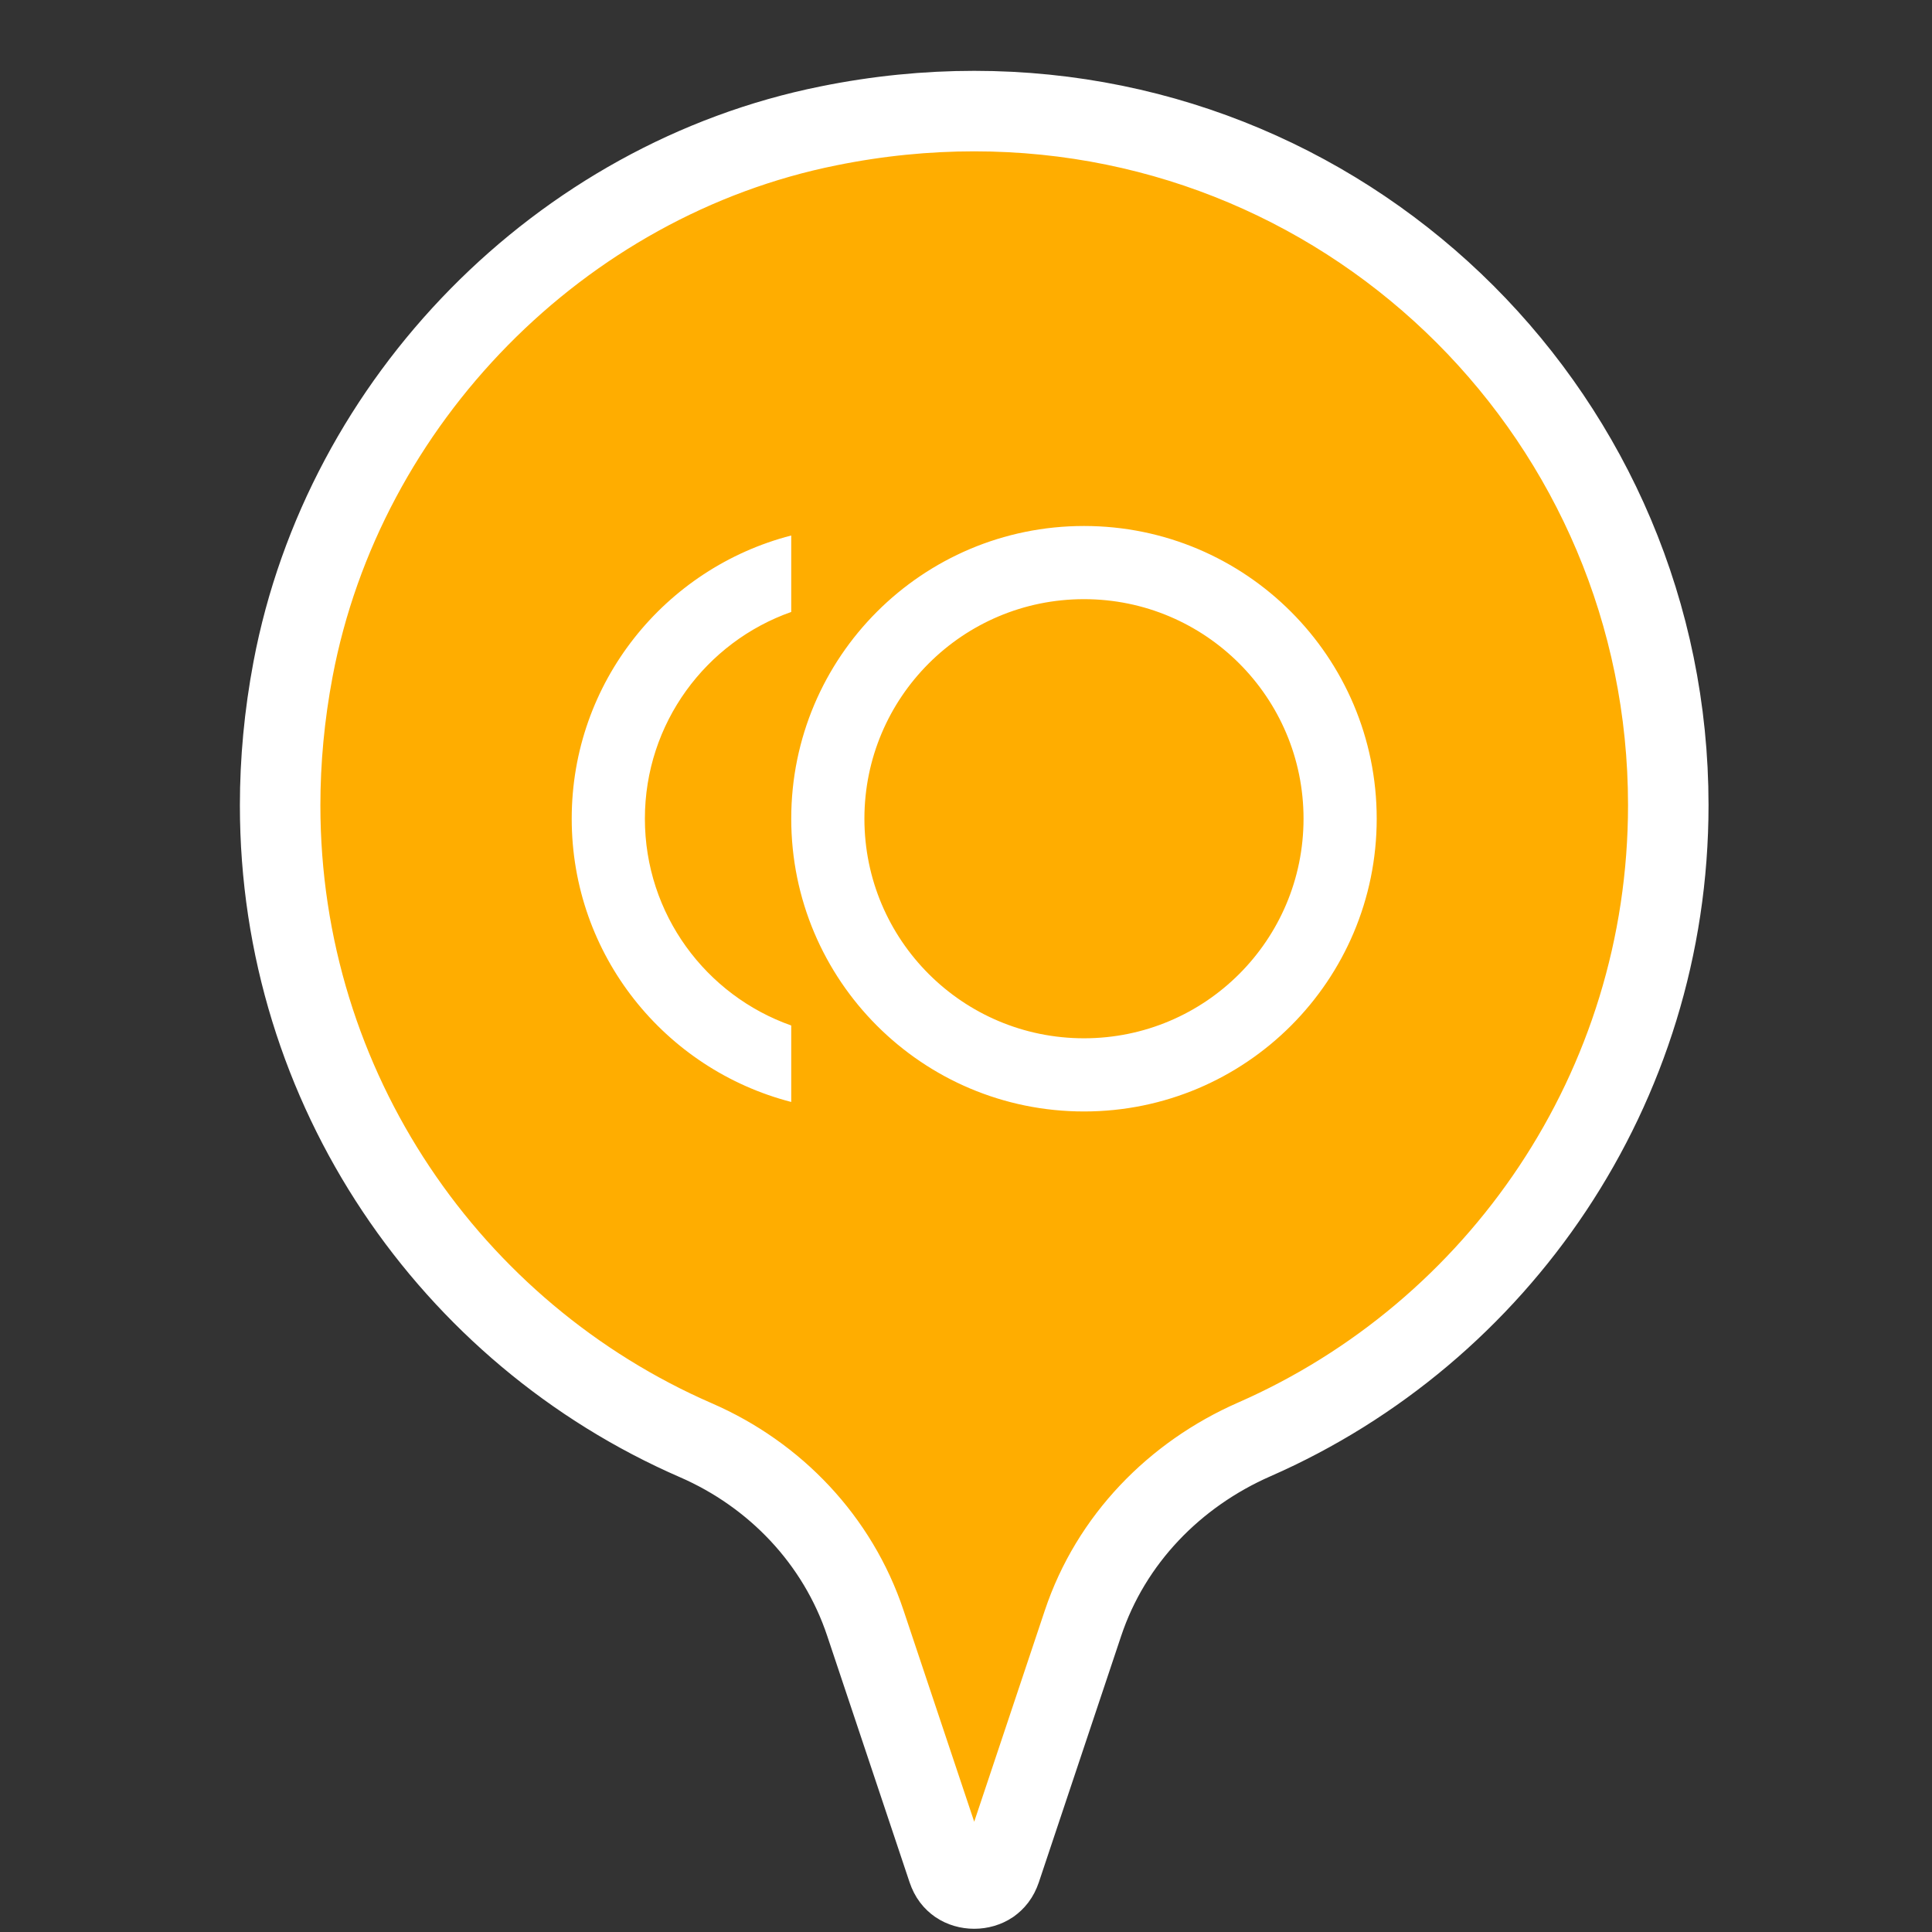 <?xml version="1.0" encoding="UTF-8"?>
<svg width="24px" height="24px" viewBox="0 0 24 24" version="1.1" xmlns="http://www.w3.org/2000/svg" xmlns:xlink="http://www.w3.org/1999/xlink">
    <rect x="0" y="0" width="24" height="24" fill="#333333" stroke="none"/>
    <!-- Generator: Sketch 48.2 (47327) - http://www.bohemiancoding.com/sketch -->
    <title>casino</title>
    <desc>Created with Sketch.</desc>
    <defs></defs>
    <g id="FreeRoam" stroke="none" stroke-width="1" fill="none" fill-rule="evenodd">
        <g id="casino" fill-rule="nonzero">
            <g id="Group-Copy" transform="translate(3, 1)">
                <path d="M0.64,7.314 C1.271,3.975 3.961,1.233 7.29,0.564 C7.905,0.439 8.511,0.38 9.102,0.38 C11.487,0.38 13.639,1.344 15.2,2.904 C16.76,4.465 17.724,6.617 17.724,9.002 C17.724,12.521 15.61,15.553 12.581,16.881 C11.594,17.314 10.801,18.122 10.453,19.165 L9.431,22.223 C9.4,22.314 9.356,22.363 9.302,22.402 C9.247,22.439 9.175,22.46 9.102,22.46 C9.028,22.46 8.957,22.439 8.902,22.402 C8.847,22.363 8.804,22.314 8.773,22.223 L7.75,19.163 C7.406,18.132 6.629,17.319 5.644,16.891 C2.604,15.568 0.479,12.53 0.48,9.003 C0.48,8.451 0.532,7.886 0.64,7.314 Z" id="Shape" stroke="#FFFFFF" fill="#FFAD00"></path>
                <g id="coins" transform="translate(4.102, 5.534)" fill="#FFFFFF">
                    <path d="M6.364,0 C8.372,0 10,1.628 10,3.636 C10,5.645 8.372,7.273 6.364,7.273 C4.355,7.273 2.727,5.645 2.727,3.636 C2.727,1.628 4.355,4.03717464e-16 6.364,0 Z M6.364,6.364 C7.87,6.364 9.091,5.143 9.091,3.636 C9.091,2.13 7.87,0.909 6.364,0.909 C4.857,0.909 3.636,2.13 3.636,3.636 C3.636,5.143 4.857,6.364 6.364,6.364 Z M0.909,3.636 C0.909,4.823 1.668,5.832 2.727,6.205 L2.727,7.155 C1.159,6.75 0,5.332 0,3.636 C0,1.941 1.159,0.523 2.727,0.118 L2.727,1.068 C1.668,1.441 0.909,2.45 0.909,3.636 Z" id="Shape"></path>
                </g>
            </g>
        </g>
    </g>
</svg>